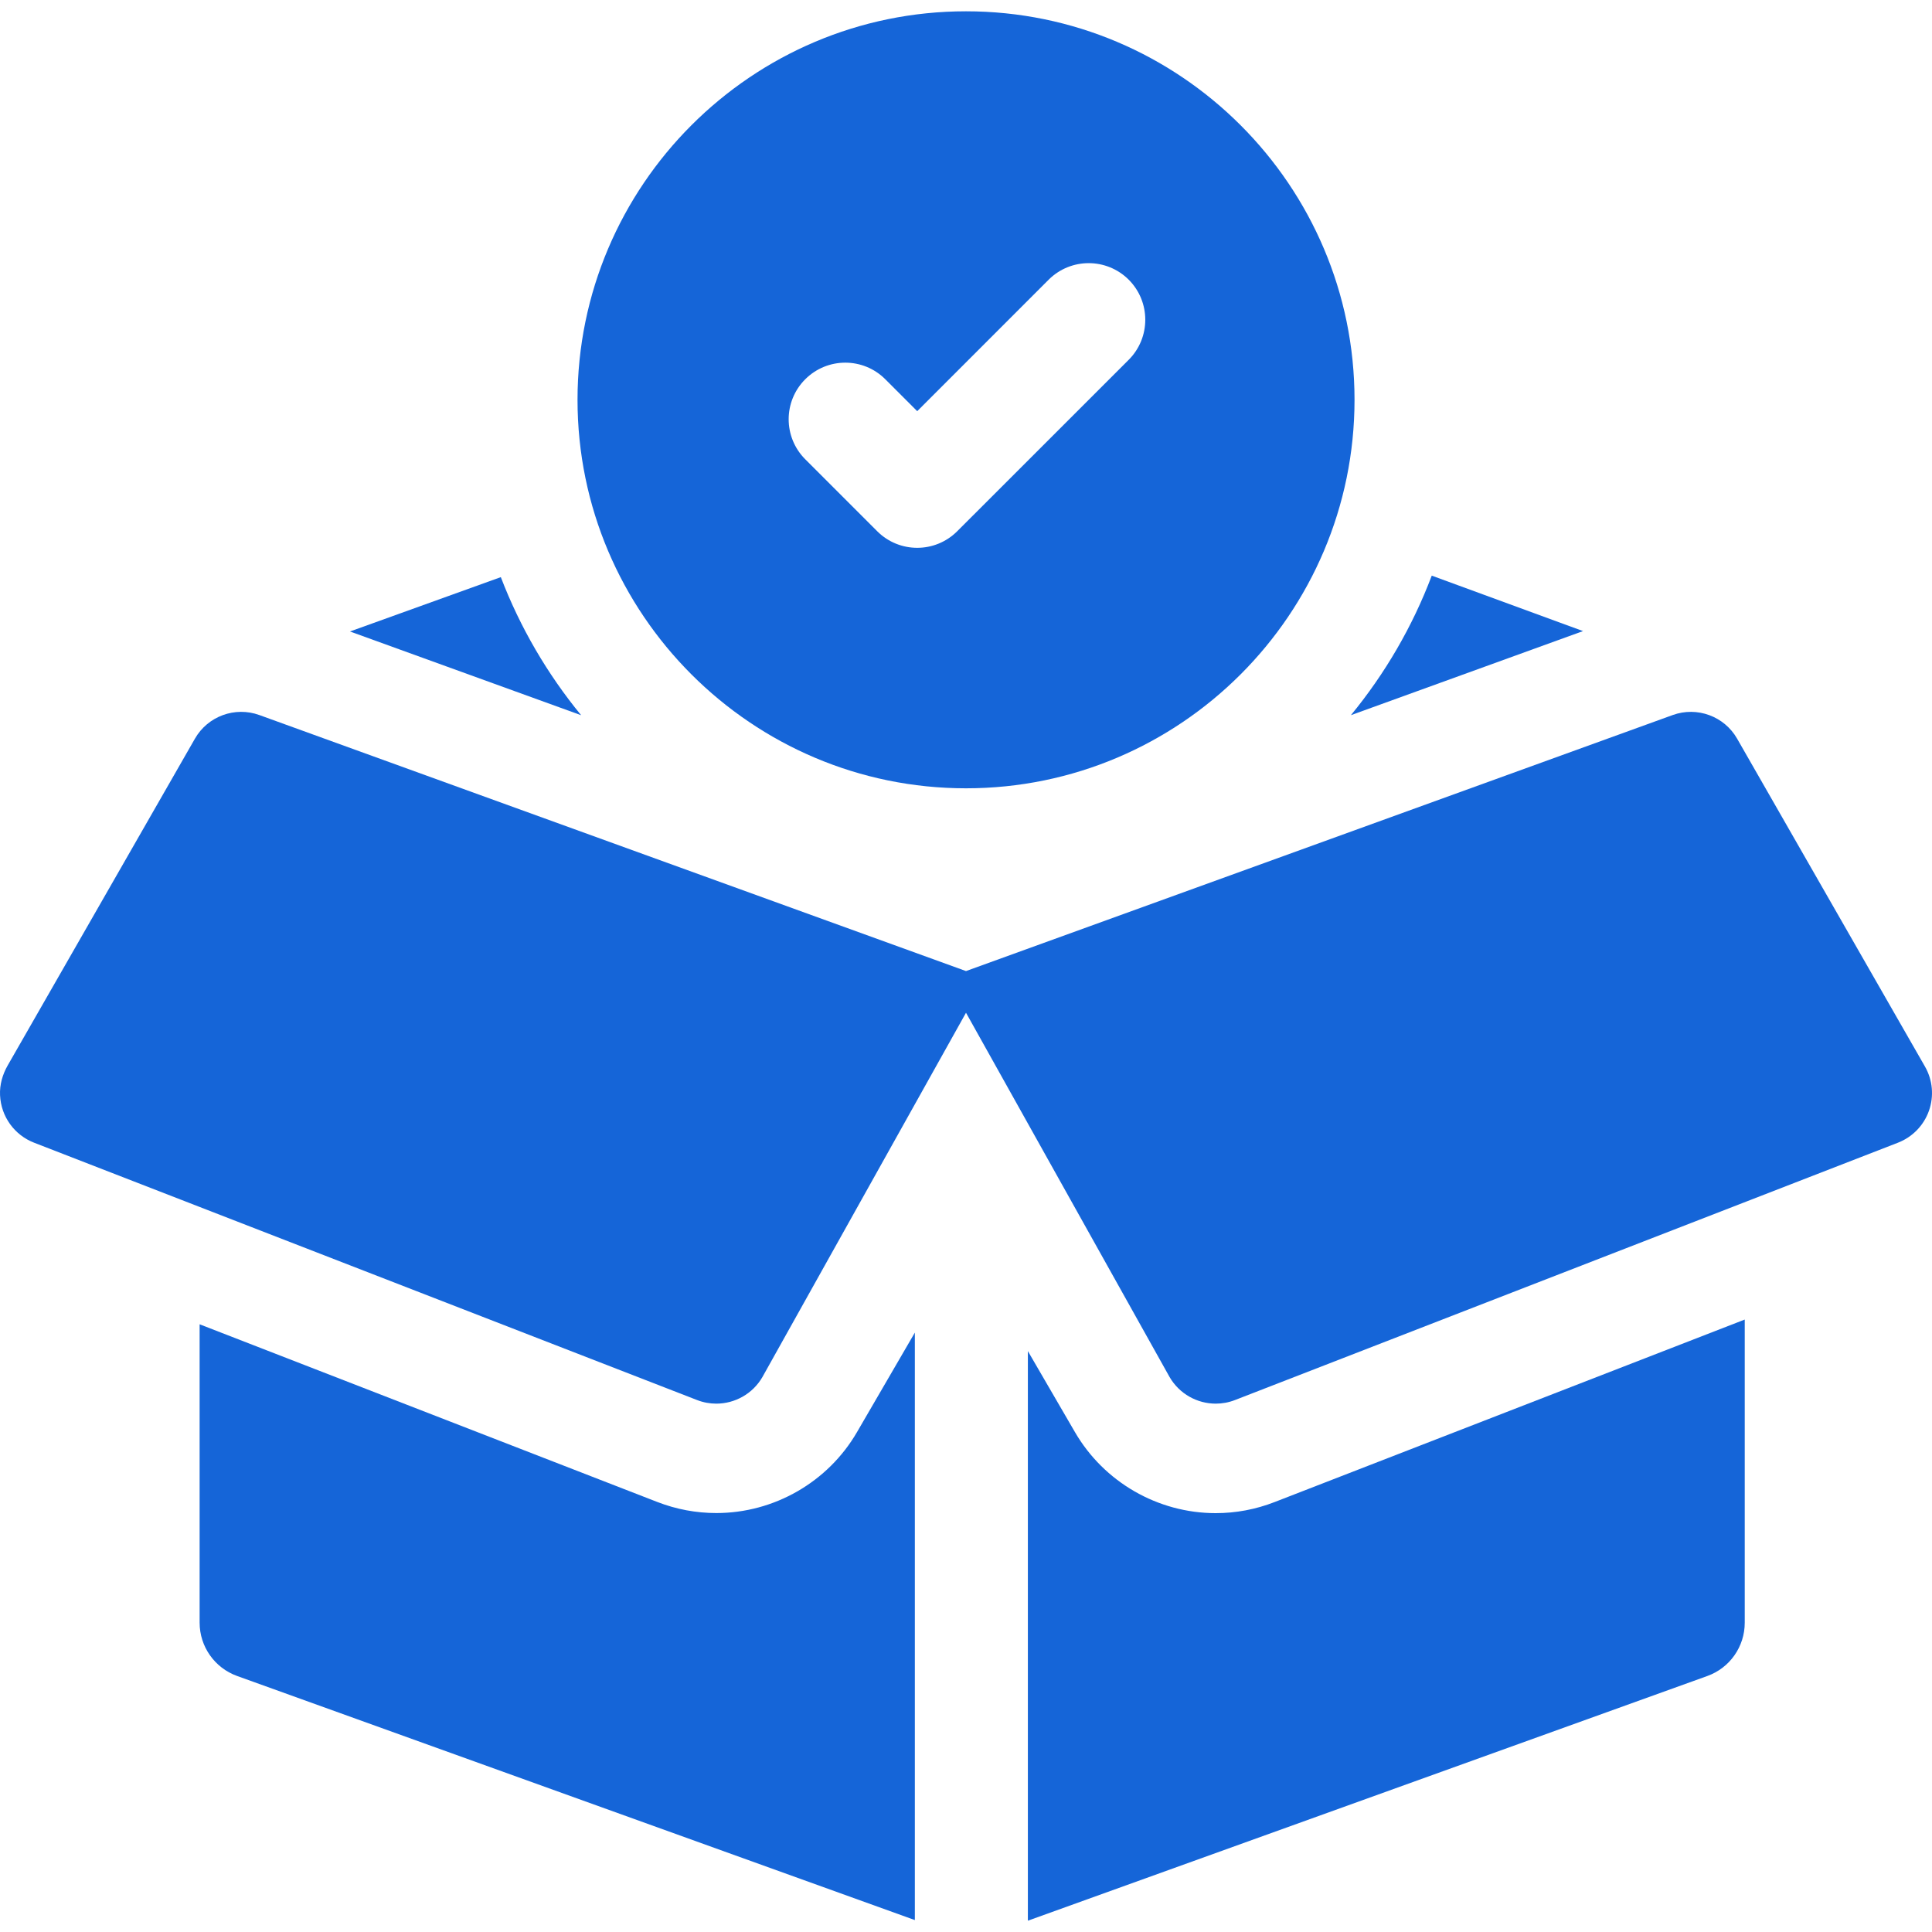 <svg width="40" height="40" viewBox="0 0 40 40" fill="none" xmlns="http://www.w3.org/2000/svg">
<g clip-path="url(#clip0_17042_16264)">
<path d="M14.831 31.326C14.413 31.326 14.003 31.249 13.612 31.098L4.133 27.418V33.596C4.133 34.09 4.443 34.531 4.908 34.699L18.941 39.753V27.59L17.744 29.649C17.144 30.684 16.027 31.326 14.831 31.326Z" fill="#1565D8"/>
<path d="M25.169 31.328C23.973 31.328 22.857 30.685 22.256 29.651L21.281 27.973V39.766L35.348 34.7C35.813 34.533 36.123 34.092 36.123 33.597V27.32L26.388 31.099C25.997 31.251 25.587 31.328 25.169 31.328Z" fill="#1565D8"/>
<path d="M12.032 14.808C11.334 13.958 10.769 12.994 10.369 11.949L7.246 13.074L12.032 14.808Z" fill="#1565D8"/>
<path d="M32.775 13.066L29.643 11.918C29.243 12.975 28.674 13.949 27.969 14.807L32.775 13.066Z" fill="#1565D8"/>
<path d="M39.854 22.081L35.965 15.293C35.699 14.828 35.136 14.622 34.632 14.804L20 20.105L5.369 14.804C4.865 14.622 4.302 14.828 4.036 15.293L0.159 22.059C0.052 22.246 -0.009 22.458 0.001 22.674C0.021 23.124 0.304 23.502 0.705 23.658L14.431 28.986C14.562 29.037 14.697 29.061 14.83 29.061C15.213 29.061 15.582 28.86 15.784 28.512L20 20.968L24.216 28.512C24.419 28.86 24.787 29.061 25.171 29.061C25.304 29.061 25.439 29.037 25.57 28.986L39.296 23.658C39.596 23.541 39.83 23.3 39.937 22.997C40.044 22.694 40.014 22.36 39.854 22.081Z" fill="#1565D8"/>
<path d="M20 16.321C24.435 16.321 28.044 12.713 28.044 8.277C28.044 3.842 24.435 0.234 20 0.234C15.565 0.234 11.957 3.843 11.957 8.278C11.957 12.713 15.565 16.321 20 16.321ZM16.672 9.509C16.214 9.051 16.214 8.309 16.672 7.852C17.13 7.394 17.872 7.394 18.329 7.852L18.99 8.513L21.711 5.791C22.169 5.334 22.911 5.334 23.369 5.791C23.826 6.249 23.826 6.991 23.369 7.449L19.819 10.998C19.59 11.227 19.29 11.342 18.99 11.342C18.69 11.342 18.39 11.227 18.162 10.999L16.672 9.509Z" fill="#1565D8"/>
</g>
<defs>
<clipPath id="clip0_17042_16264">
<rect width="40" height="40" fill="white"/>
</clipPath>
</defs>
</svg>
